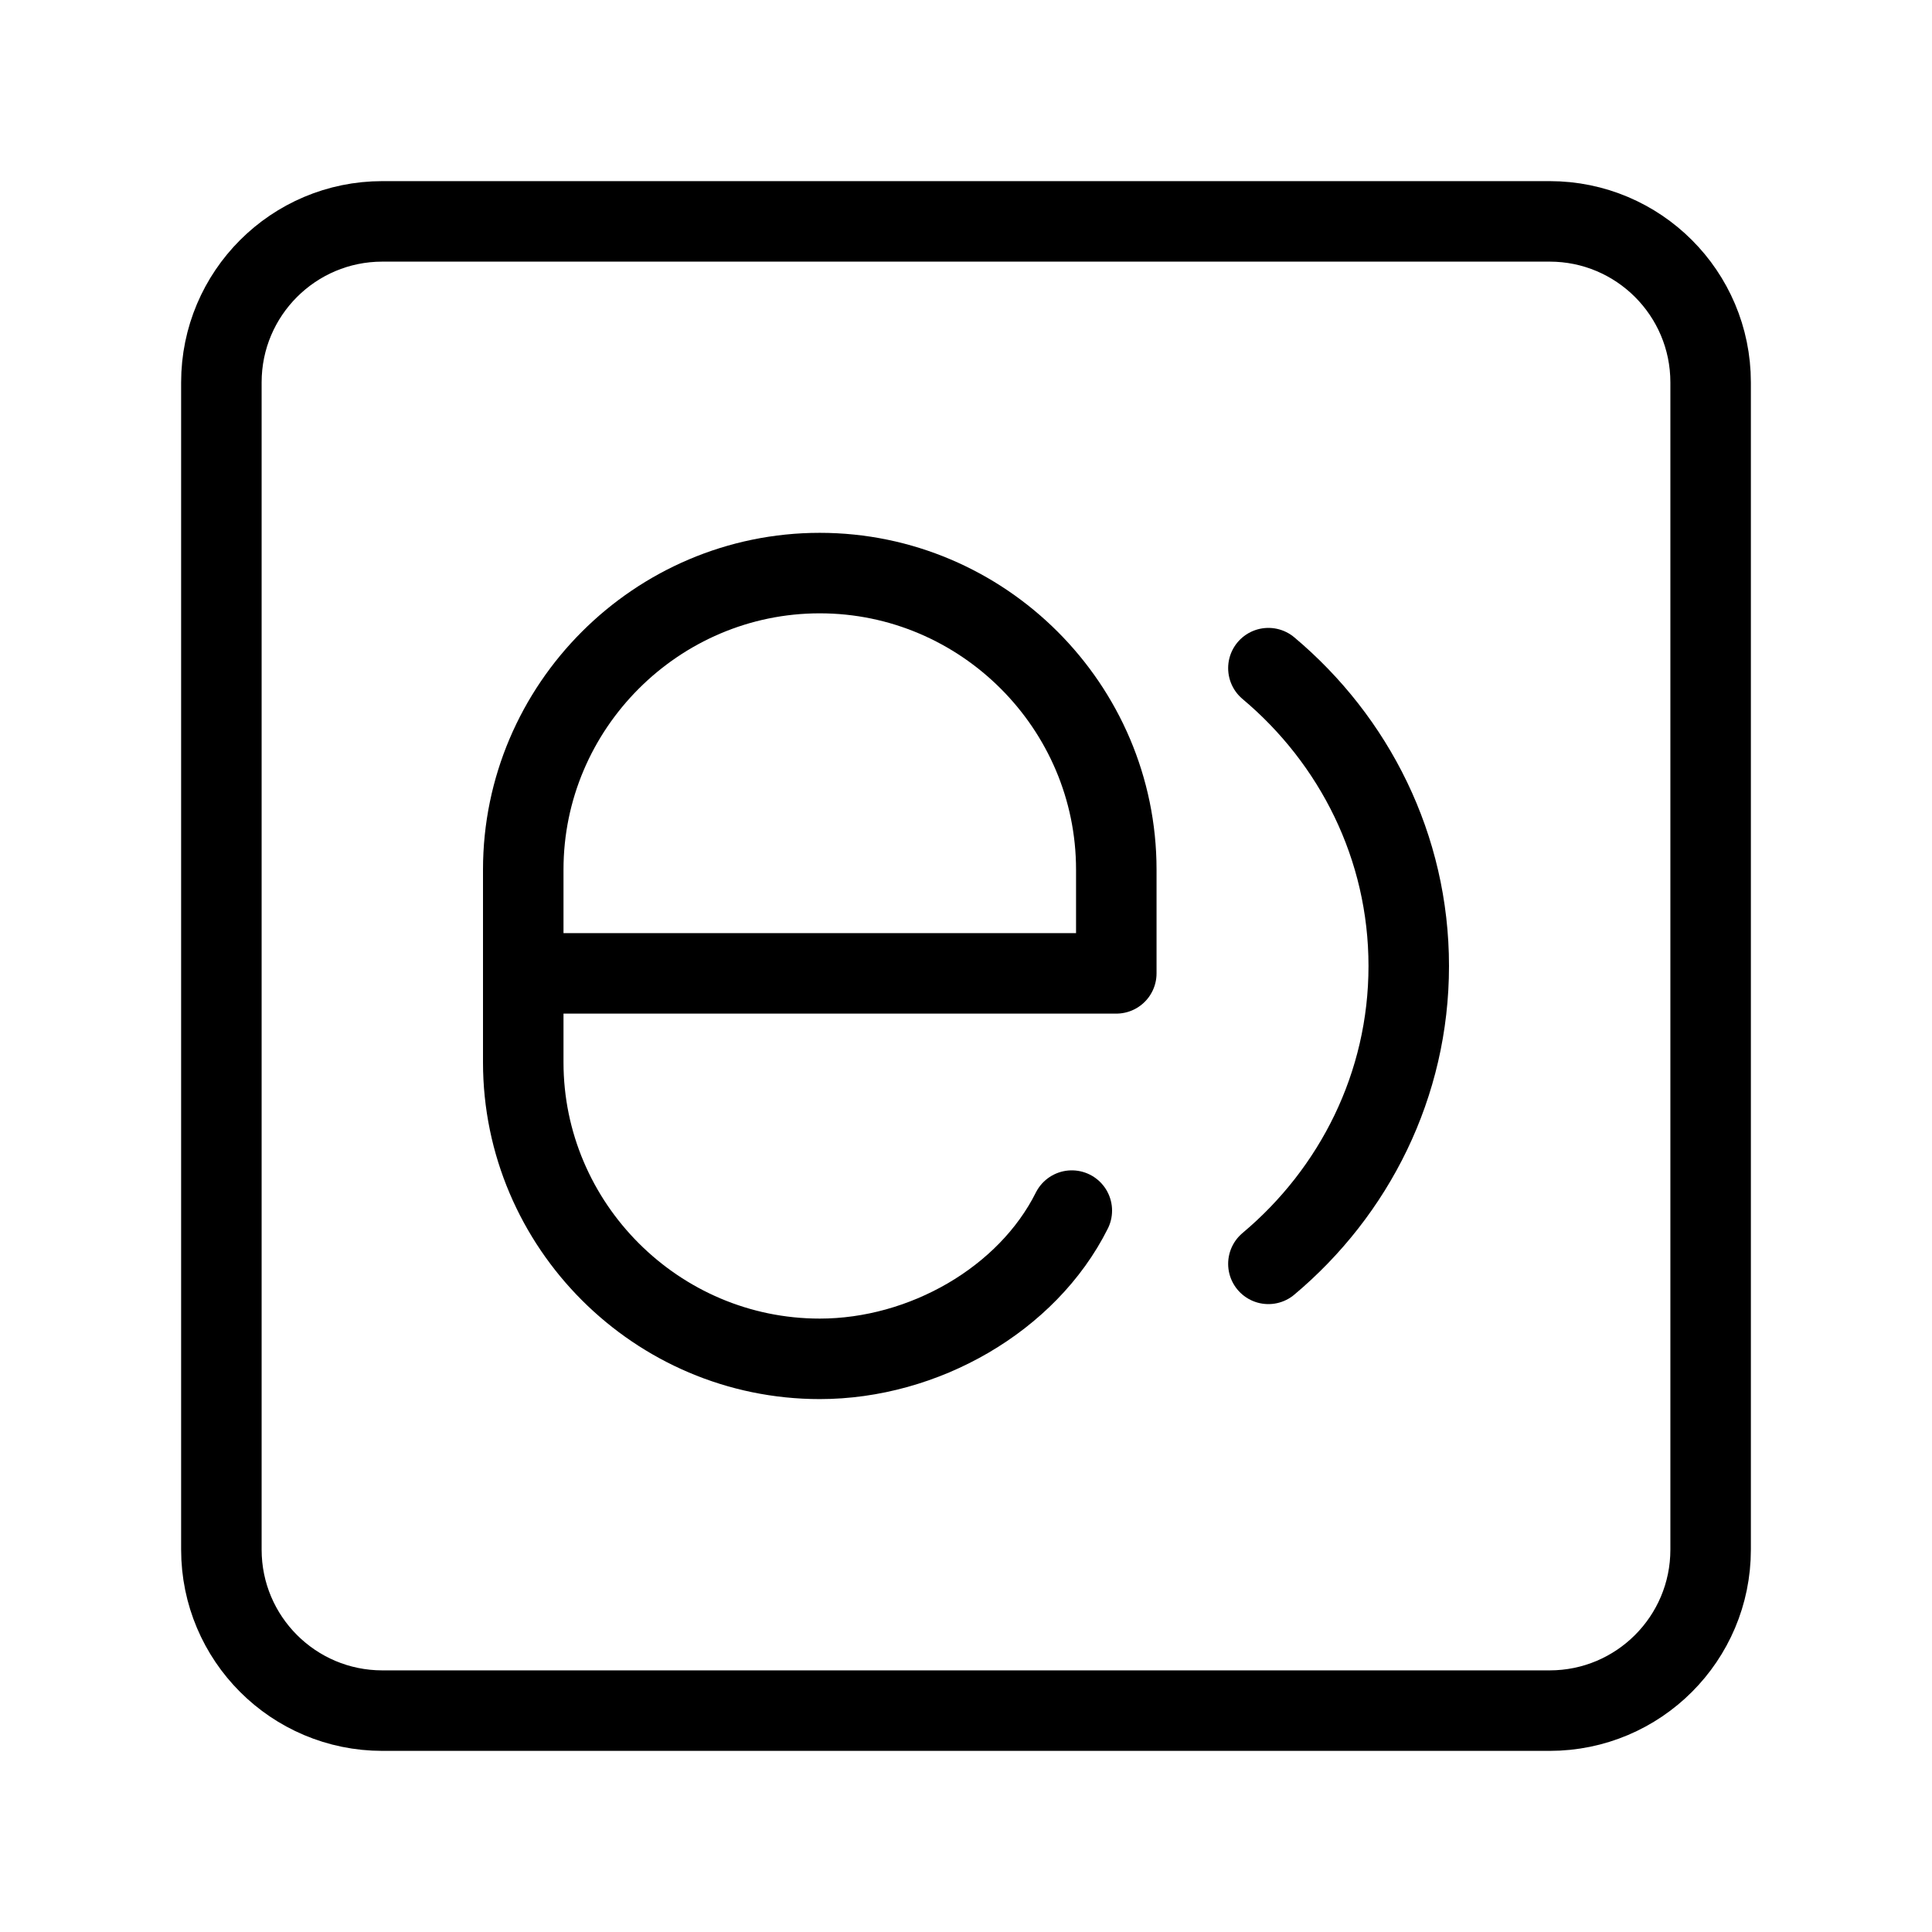 <?xml version="1.0" encoding="UTF-8"?><svg id="a" xmlns="http://www.w3.org/2000/svg" viewBox="0 0 48 48"><defs><style>.b{stroke-width:2px;fill:none;stroke:#000;stroke-linecap:round;stroke-linejoin:round;}</style></defs><path class="b" d="M26.629,30.077c-1.105,2.21-3.683,3.683-6.262,3.683-4.052,0-7.367-3.315-7.367-7.367v-4.788c0-4.052,3.315-7.367,7.367-7.367s7.367,3.315,7.367,7.367v2.578h-14.734"/><path class="b" d="M31.513,16.6c2.134,1.791,3.487,4.443,3.487,7.4s-1.353,5.61-3.487,7.4"/><path class="b" d="M38.5,42.5H9.5c-2.209,0-4-1.791-4-4V9.5c0-2.209,1.791-4,4-4h29c2.209,0,4,1.791,4,4v29c0,2.209-1.791,4-4,4Z"/></svg>